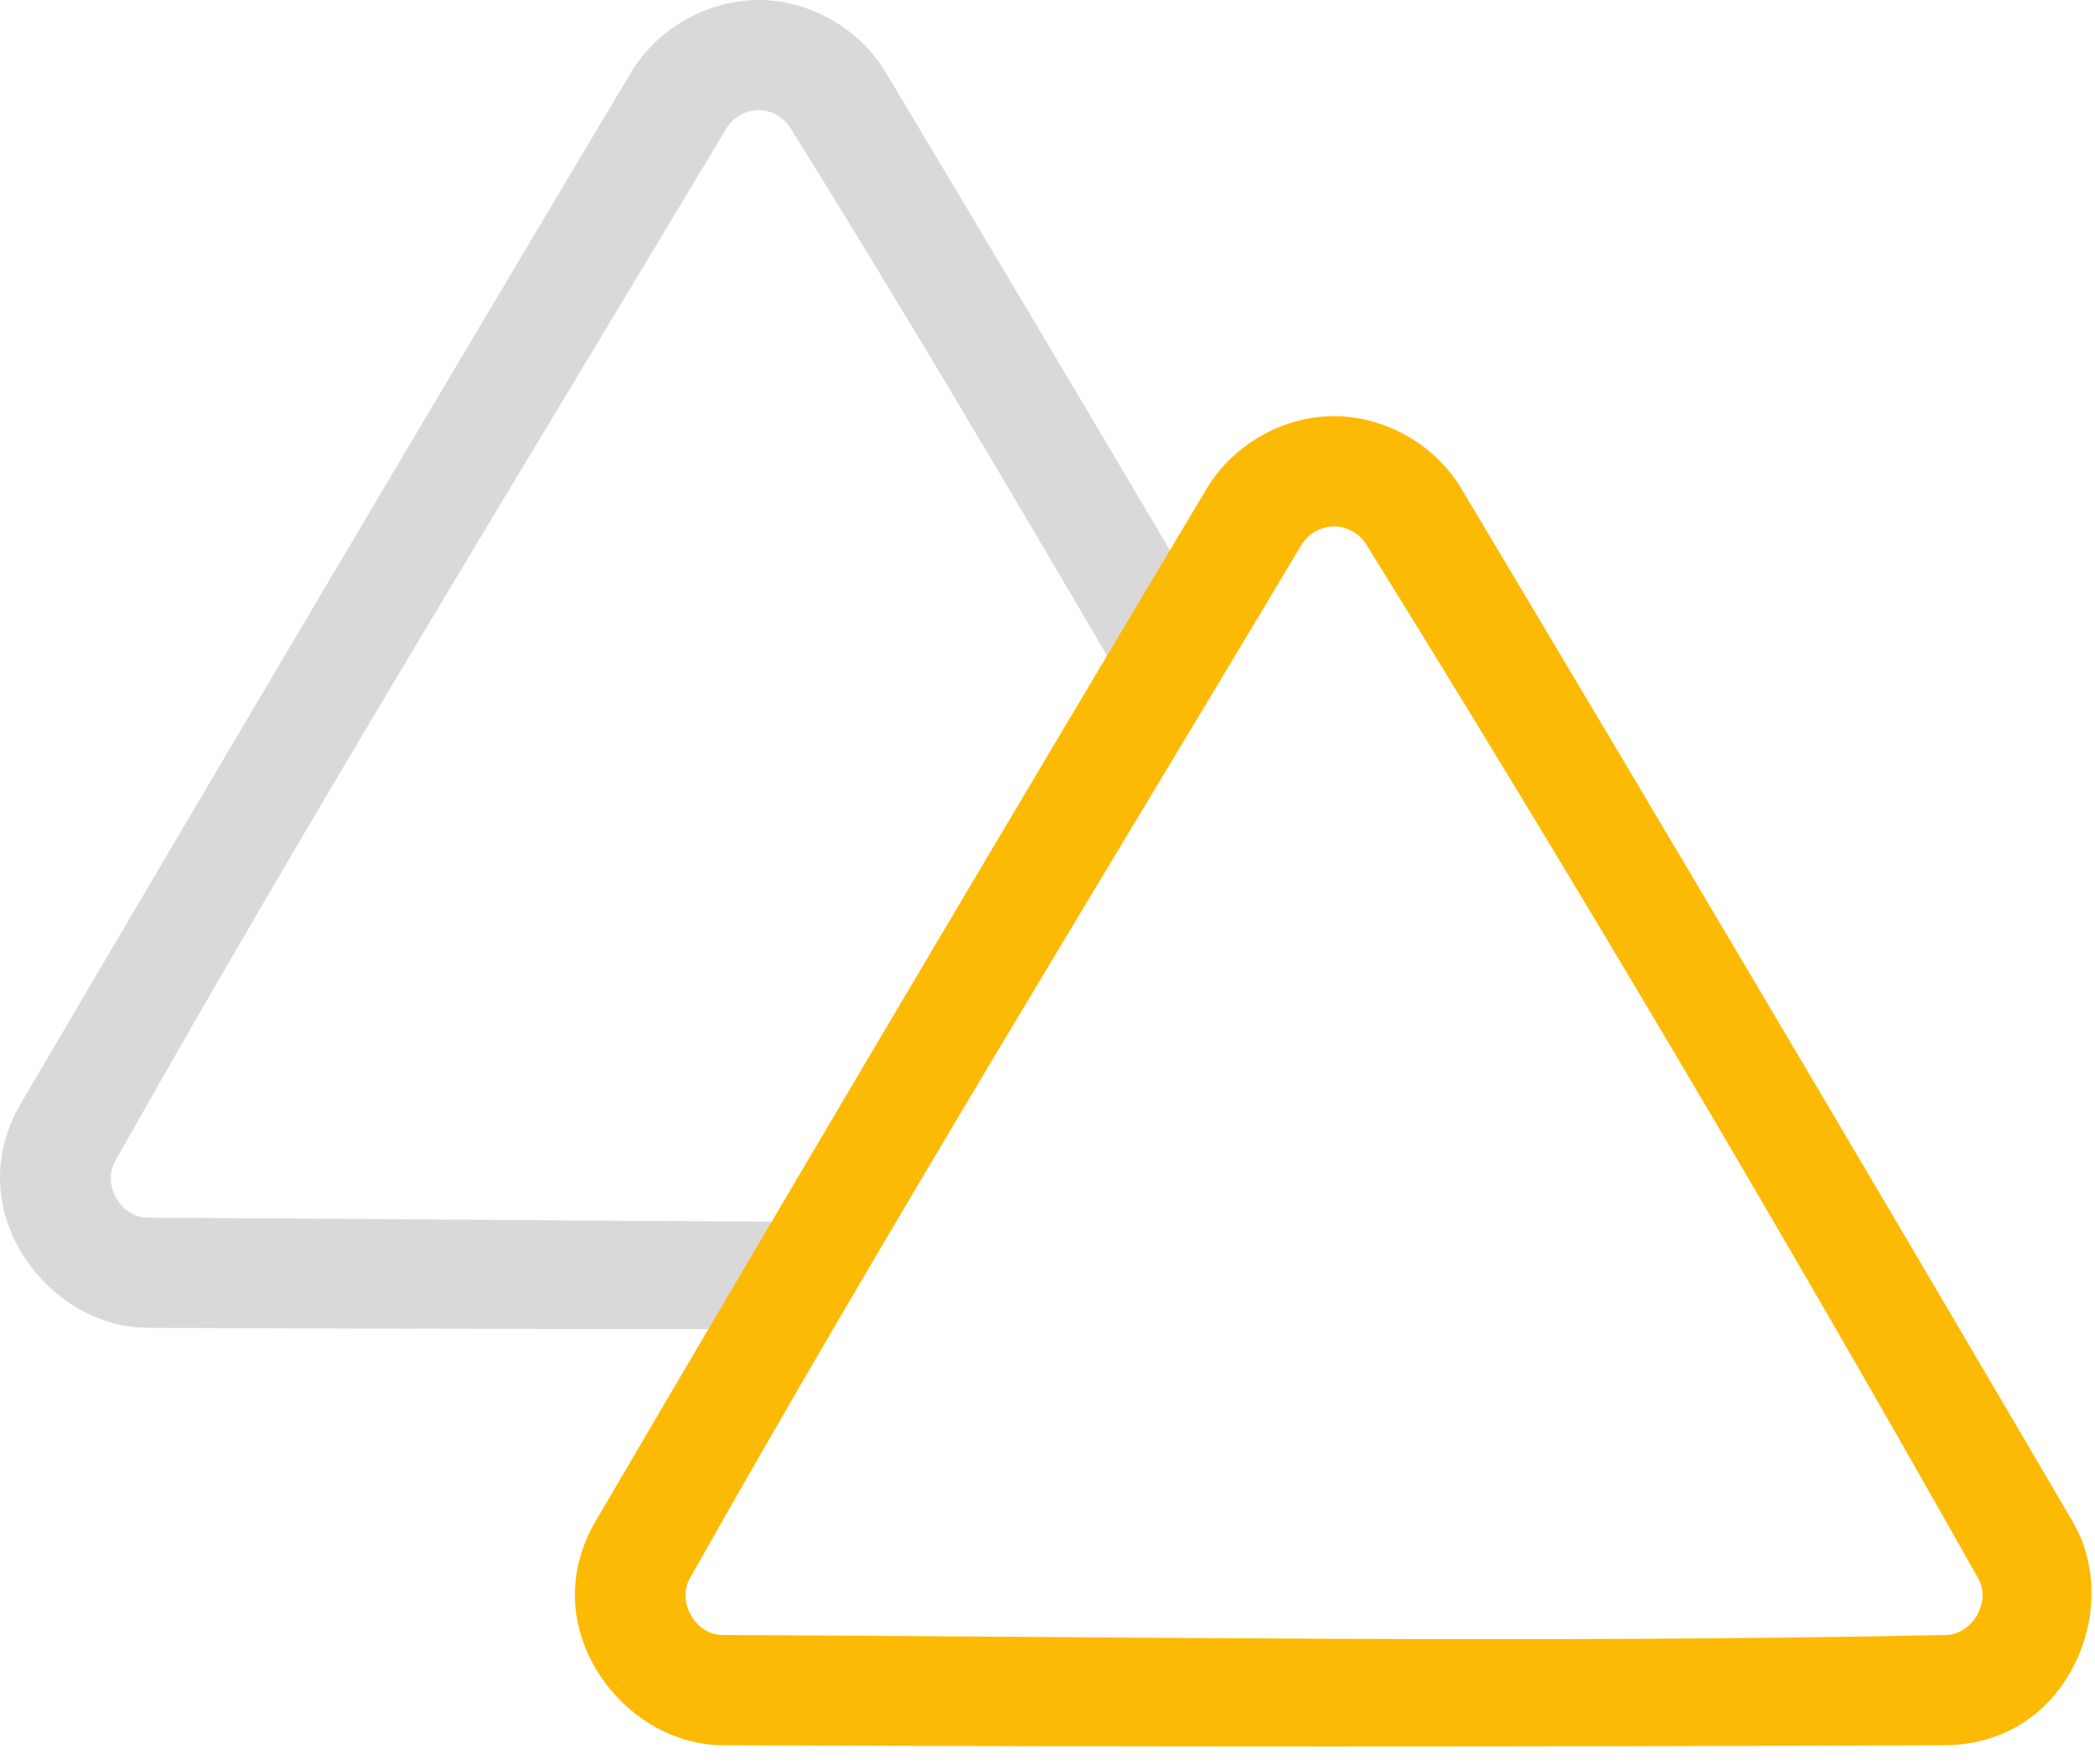 <?xml version="1.0" encoding="UTF-8" standalone="no"?>
<!DOCTYPE svg PUBLIC "-//W3C//DTD SVG 1.1//EN" "http://www.w3.org/Graphics/SVG/1.1/DTD/svg11.dtd">
<svg width="100%" height="100%" viewBox="0 0 38 32" version="1.1" xmlns="http://www.w3.org/2000/svg" xmlns:xlink="http://www.w3.org/1999/xlink" xml:space="preserve" xmlns:serif="http://www.serif.com/" style="fill-rule:evenodd;clip-rule:evenodd;stroke-linejoin:round;stroke-miterlimit:1.414;">
    <g transform="matrix(1,0,0,1,-1079.15,-68.134)">
        <g transform="matrix(0.999,0,0,0.999,1.6,0.339)">
            <g transform="matrix(1.001,0,0,1.001,-1.715,-1.045)">
                <path d="M1092.18,92.947C1088.76,92.946 1085.34,92.938 1081.92,92.924C1080.39,92.905 1079.06,91.399 1079.29,89.849C1079.34,89.513 1079.45,89.188 1079.62,88.893C1083.3,82.626 1087,76.373 1090.72,70.136C1091.2,69.356 1092.08,68.85 1093,68.839C1093.02,68.839 1093.02,68.839 1093.05,68.839C1093.96,68.85 1094.84,69.35 1095.32,70.136C1097.07,73.059 1098.81,75.985 1100.54,78.914L1099.4,80.826C1097.5,77.583 1095.59,74.352 1093.6,71.158C1093.48,70.96 1093.25,70.835 1093.02,70.836C1092.78,70.839 1092.56,70.968 1092.44,71.168C1088.71,77.399 1084.91,83.584 1081.35,89.906C1081.12,90.318 1081.44,90.92 1081.94,90.926C1085.74,90.942 1089.54,90.983 1093.35,90.997L1092.18,92.947Z" style="fill:rgb(217,217,217);fill-rule:nonzero;"/>
            </g>
            <g transform="matrix(0.293,0,0,0.293,1088.2,71.539)">
                <path d="M50.076,13.241C53.198,13.28 56.221,14.988 57.858,17.678C70.599,39.005 83.254,60.384 95.817,81.817C98.42,86.344 96.311,92.891 91.352,94.918C90.278,95.357 89.122,95.585 87.958,95.6C62.653,95.706 37.347,95.706 12.042,95.6C6.773,95.533 2.184,90.299 3.064,84.937C3.244,83.841 3.628,82.782 4.183,81.817C16.746,60.384 29.401,39.005 42.142,17.678C43.765,15.011 46.775,13.28 49.924,13.241C50,13.241 50,13.241 50.076,13.241ZM49.98,20.072C49.18,20.082 48.408,20.521 47.991,21.206C35.264,42.512 22.261,63.662 10.071,85.281C9.297,86.681 10.375,88.747 12.099,88.769C37.379,88.875 62.666,89.297 87.94,88.768C89.537,88.722 90.741,86.748 89.929,85.281C77.733,63.652 65.078,42.274 51.988,21.173C51.562,20.497 50.773,20.068 49.98,20.072Z" style="fill:rgb(253,186,5);fill-rule:nonzero;"/>
            </g>
        </g>
    </g>
</svg>
